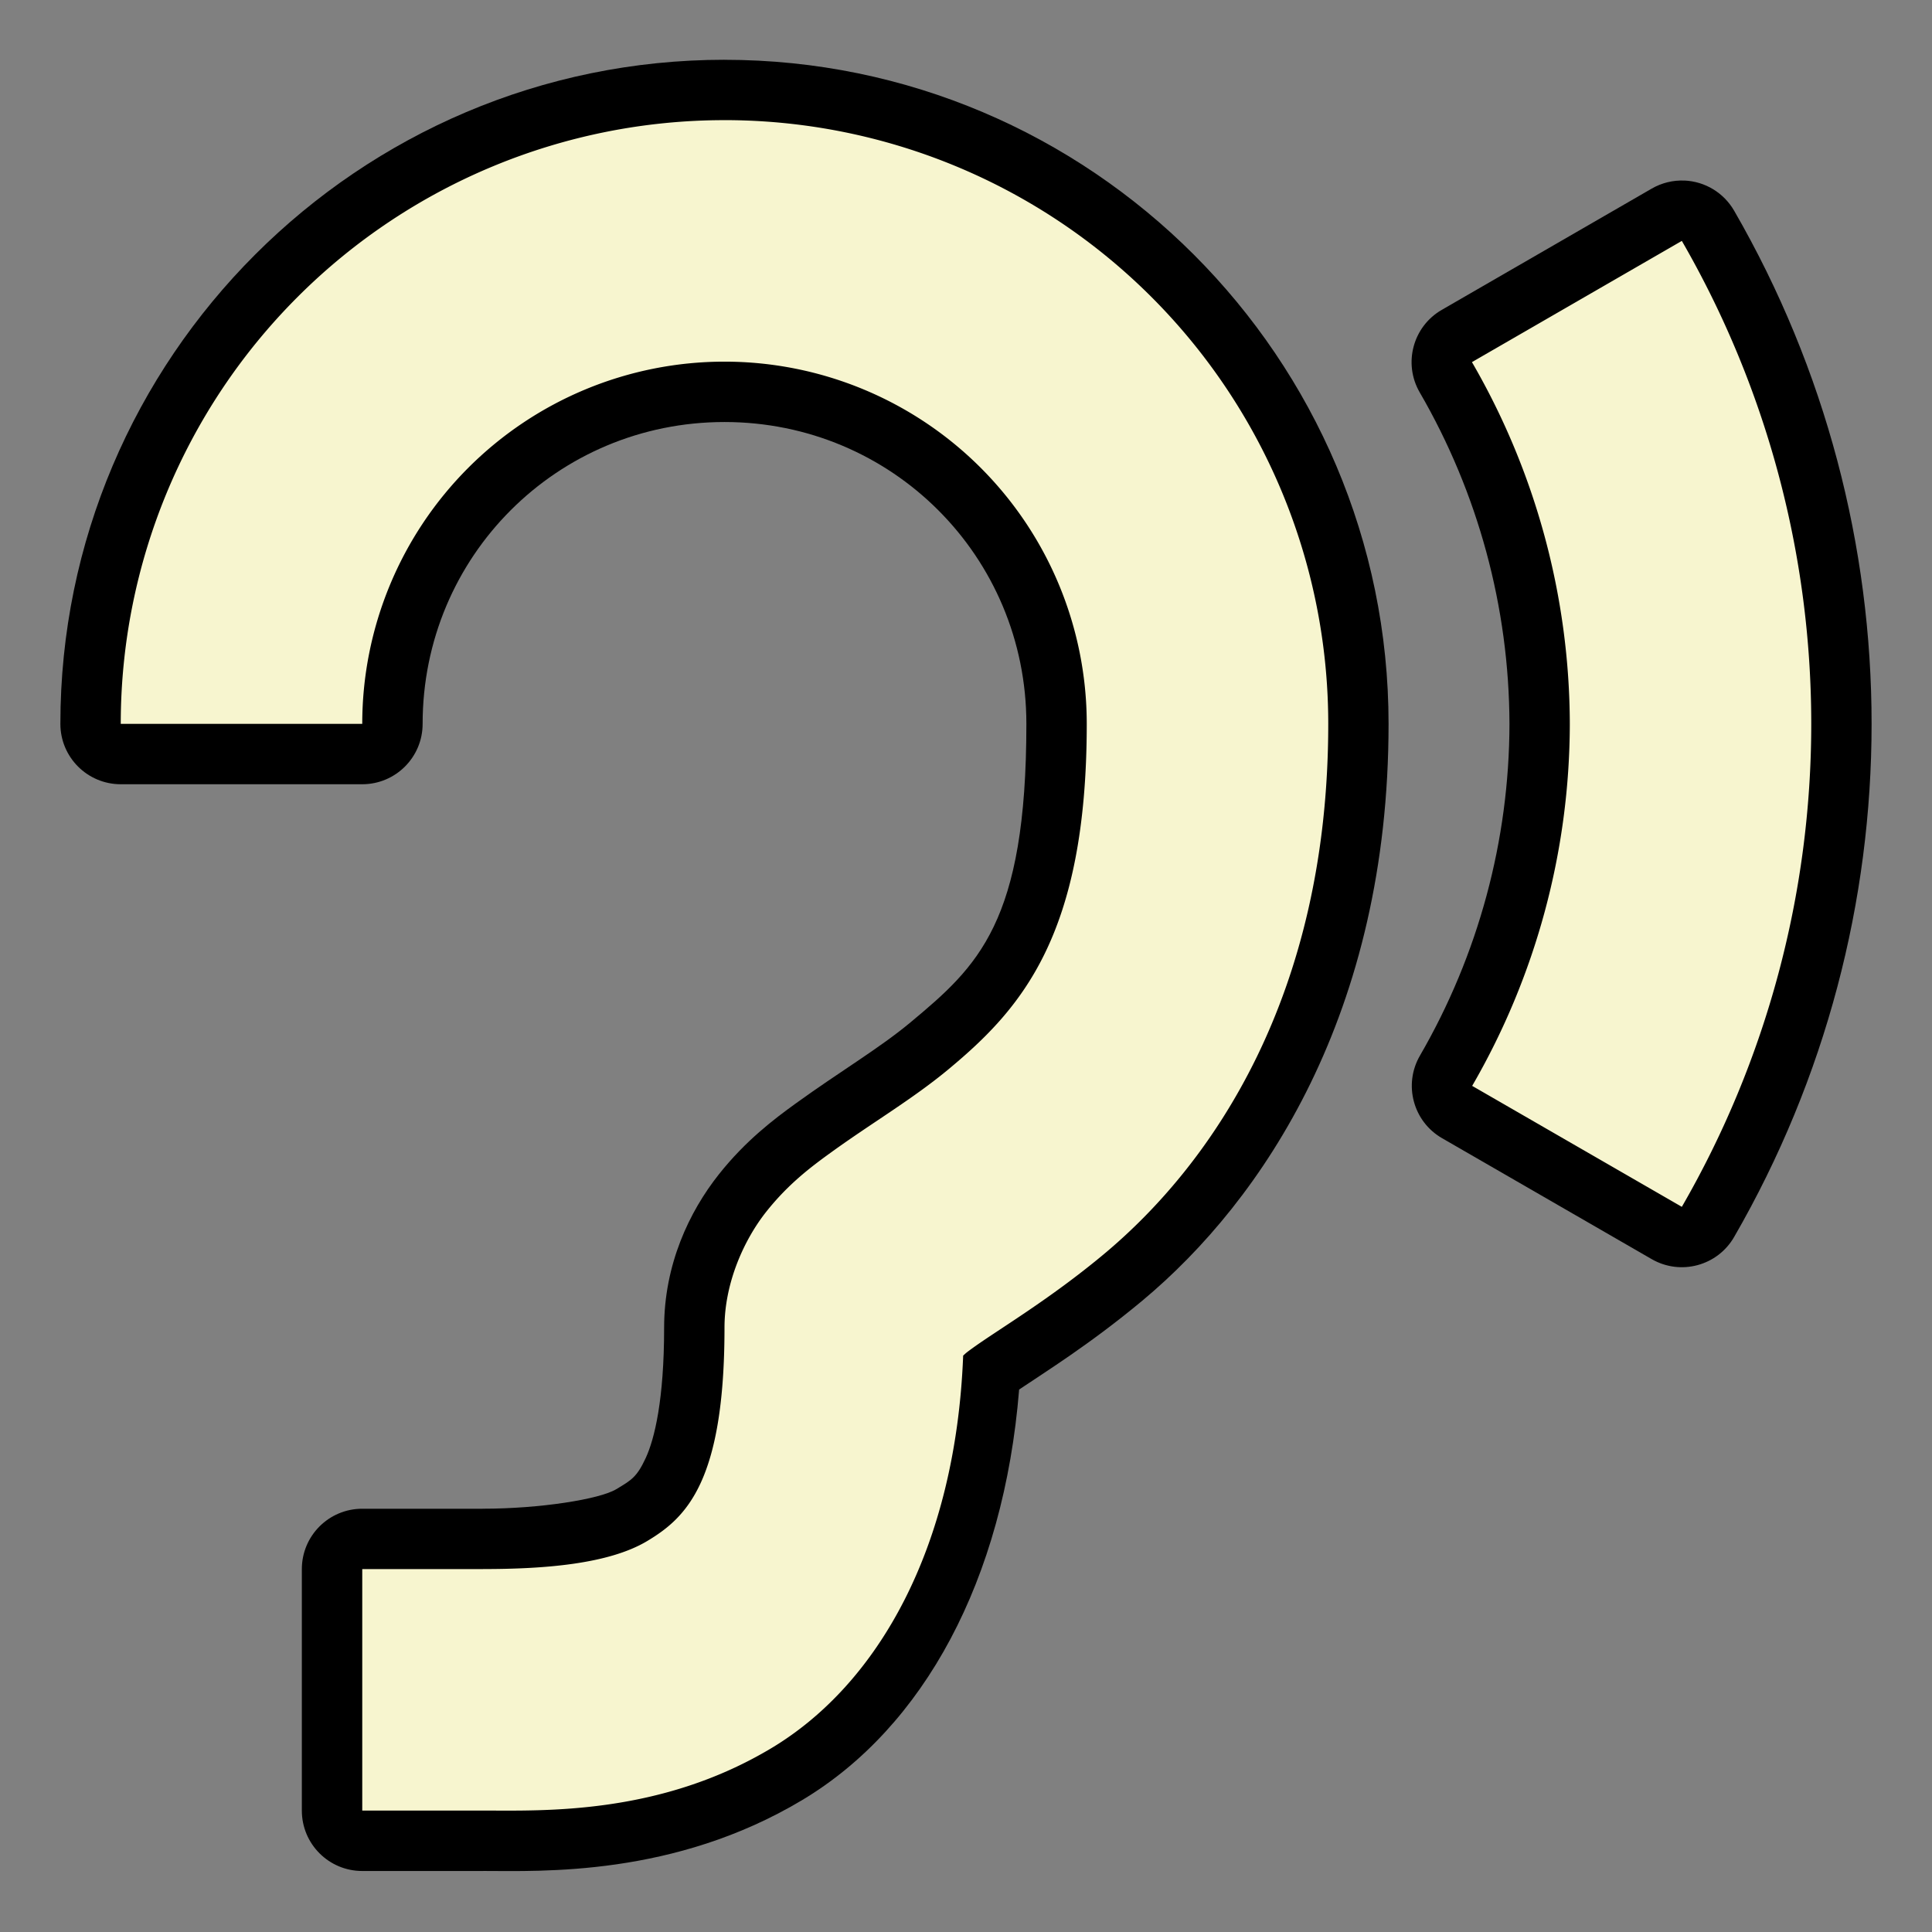 <svg height="128" viewBox="0 0 128 128" width="128" xmlns="http://www.w3.org/2000/svg"><rect x="0" y="0" width="128" height="128" fill="#808080" stroke="none"/><g transform="matrix(2 0 0 2 -16 -1964.76)"><path d="m32 984.36c-12.126 0-22 9.873-22 21.999 0 1.105.895 2 2 2h8c1.105-0 2-.895 2-2 0-5.546 4.454-9.999 10-9.999 5.546 0 10 4.453 10 9.999 0 6.587-1.603 8.025-3.841 9.89-1.03.858-2.313 1.611-3.797 2.683-.723.522-1.665 1.234-2.549 2.35-.983 1.24-1.813 2.99-1.813 5.078 0 2.39-.317 3.686-.61 4.319-.294.633-.471.73-.978 1.034-.549.33-2.516.645-4.412.645-.006 0-.013.001-.02.001h-3.981c-1.105 0-2.0.895-2 2v8c0 1.105.895 2 2 2h4c.007-0.0.014-.001.021-.001 1.905.001 6.31.198 10.566-2.356 4.01-2.406 6.663-7.272 7.174-13.592.812-.548 2.345-1.497 4.079-2.942 4.003-3.335 8.159-9.54 8.159-19.108-0-12.126-9.873-21.999-22-21.999zm31.807 4.002c-.383-.018-.762.075-1.094.267l-6.953 4.016c-.958.553-1.284 1.779-.729 2.735 1.936 3.337 2.961 7.123 2.972 10.98-.007 3.86-1.03 7.649-2.965 10.988-.555.957-.227 2.183.731 2.735l6.945 4.007c.957.552 2.179.224 2.731-.733 6.072-10.516 6.072-23.482 0-33.998-.341-.59-.958-.966-1.639-.998z" /><path d="m48 8a40 39.998 0 0 0 -40 39.998h16a24 23.999 0 0 1 24-23.998 24 23.999 0 0 1 24 23.998c0 13.999-4.33 18.859-9.121 22.852-2.396 1.996-5.036 3.53-7.812 5.535-1.388 1.002-2.866 2.126-4.305 3.941-1.438 1.815-2.762 4.672-2.762 7.672 0 10.221-2.538 12.59-5.117 14.137-2.579 1.547-6.883 1.859-10.883 1.859v.002h-8v16h8v-.002c4 0 11.696.312 19.117-4.141 7.06-4.236 12.198-13.279 12.695-26 .183-.164.149-.155.621-.496 1.724-1.245 5.083-3.211 8.688-6.215 7.209-6.007 14.879-17.145 14.879-35.145a40 39.998 0 0 0 -40-39.998zm63.426 8-13.906 8.031a48 47.998 0 0 1 6.484 23.967 48 47.998 0 0 1 -6.469 23.984l13.891 8.014a64 63.997 0 0 0 0-63.996z" fill="#f7f5cf" transform="matrix(.5 0 0 .5 8 982.36)"/></g></svg>
